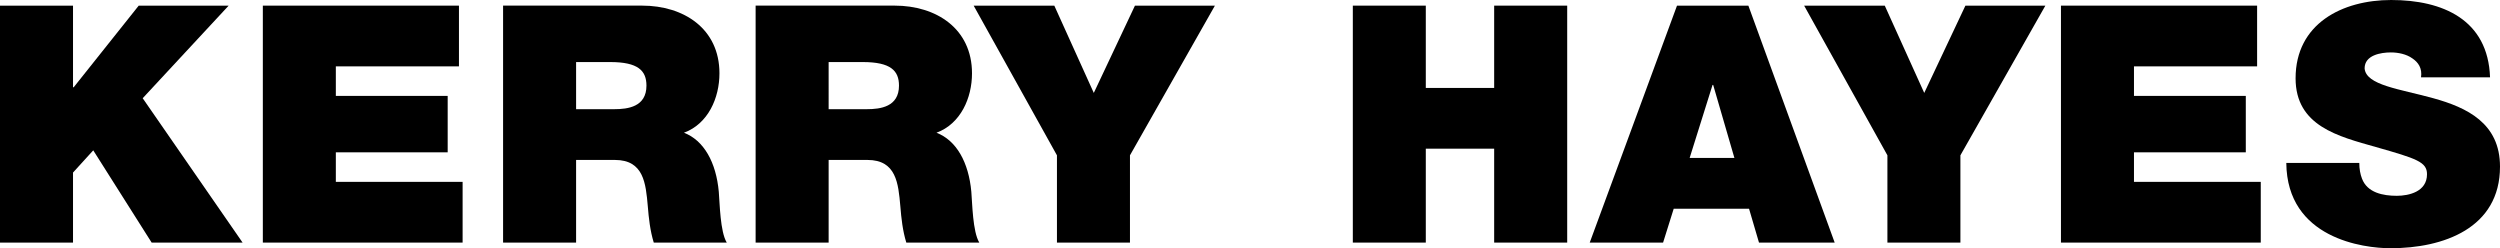 <?xml version="1.0" encoding="utf-8"?>
<!-- Generator: Adobe Illustrator 16.0.0, SVG Export Plug-In . SVG Version: 6.00 Build 0)  -->
<!DOCTYPE svg PUBLIC "-//W3C//DTD SVG 1.1//EN" "http://www.w3.org/Graphics/SVG/1.1/DTD/svg11.dtd">
<svg version="1.1" id="Layer_1" xmlns="http://www.w3.org/2000/svg" xmlns:xlink="http://www.w3.org/1999/xlink" x="0px" y="0px"
	 width="141px" height="14px" viewBox="0 0 141 14" enable-background="new 0 0 141 14" xml:space="preserve">
<g>
	<polygon points="18.941,8.591 25.249,8.591 25.249,5.409 18.941,5.409 18.941,3.743 25.885,3.743 25.885,0.318 14.824,0.318 
		14.824,13.682 26.091,13.682 26.091,10.257 18.941,10.257 	"/>
	<path d="M38.575,7.486c1.366-0.505,2.002-1.964,2.002-3.35c0-2.527-2.021-3.819-4.361-3.819h-7.842v13.364h4.118v-4.66h2.19
		c1.628,0,1.74,1.328,1.853,2.602c0.056,0.692,0.131,1.385,0.337,2.059h4.117c-0.374-0.618-0.393-2.209-0.449-2.864
		C40.39,9.152,39.698,7.917,38.575,7.486z M34.644,6.158h-2.152V3.5h1.928c1.572,0,2.04,0.487,2.04,1.329
		C36.46,6.027,35.412,6.158,34.644,6.158z"/>
	<path d="M52.818,7.486c1.366-0.505,2.003-1.964,2.003-3.35c0-2.527-2.022-3.819-4.361-3.819h-7.843v13.364h4.118v-4.66h2.19
		c1.628,0,1.741,1.328,1.853,2.602c0.056,0.692,0.131,1.385,0.337,2.059h4.117c-0.374-0.618-0.393-2.209-0.449-2.864
		C54.634,9.152,53.941,7.917,52.818,7.486z M48.888,6.158h-2.153V3.5h1.928c1.572,0,2.04,0.487,2.04,1.329
		C50.703,6.027,49.655,6.158,48.888,6.158z"/>
	<polygon points="12.896,0.318 7.824,0.318 4.155,4.923 4.118,4.923 4.118,0.318 0,0.318 0,13.682 4.118,13.682 4.118,9.732 
		5.259,8.479 8.553,13.682 13.682,13.682 8.048,5.54 	"/>
	<path d="M137.238,5.54c-1.89-0.524-3.799-0.73-3.874-1.684c0-0.749,0.917-0.899,1.479-0.899c0.411,0,0.879,0.094,1.216,0.337
		c0.337,0.225,0.562,0.562,0.487,1.067h3.893C140.326,1.104,137.763,0,134.861,0c-2.751,0-5.39,1.329-5.39,4.417
		c0,2.694,2.414,3.275,4.528,3.875c2.303,0.655,2.884,0.842,2.884,1.534c0,0.991-1.03,1.217-1.704,1.217
		c-0.768,0-1.665-0.168-1.965-0.974c-0.094-0.243-0.15-0.543-0.15-0.88h-4.117c0.037,4.268,4.361,4.811,5.877,4.811
		c2.977,0,6.176-1.123,6.176-4.604C141,6.944,139.13,6.064,137.238,5.54z"/>
	<polygon points="108.527,5.241 106.301,0.318 101.753,0.318 106.45,8.76 106.45,13.682 110.567,13.682 110.567,8.76 115.359,0.318 
		110.849,0.318 	"/>
	<polygon points="61.69,5.241 59.463,0.318 54.914,0.318 59.612,8.76 59.612,13.682 63.73,13.682 63.73,8.76 68.521,0.318 
		64.011,0.318 	"/>
	<polygon points="120.356,8.591 126.663,8.591 126.663,5.409 120.356,5.409 120.356,3.743 127.301,3.743 127.301,0.318 
		116.238,0.318 116.238,13.682 127.507,13.682 127.507,10.257 120.356,10.257 	"/>
	<polygon points="84.271,4.96 80.415,4.96 80.415,0.318 76.299,0.318 76.299,13.682 80.415,13.682 80.415,8.385 84.271,8.385 
		84.271,13.682 88.39,13.682 88.39,0.318 84.271,0.318 	"/>
	<path d="M94.583,0.318l-4.922,13.364h4.137l0.599-1.909h4.249l0.561,1.909h4.269L98.608,0.318H94.583z M95.296,8.909l1.291-4.117
		h0.037l1.197,4.117H95.296z"/>
</g>
</svg>
